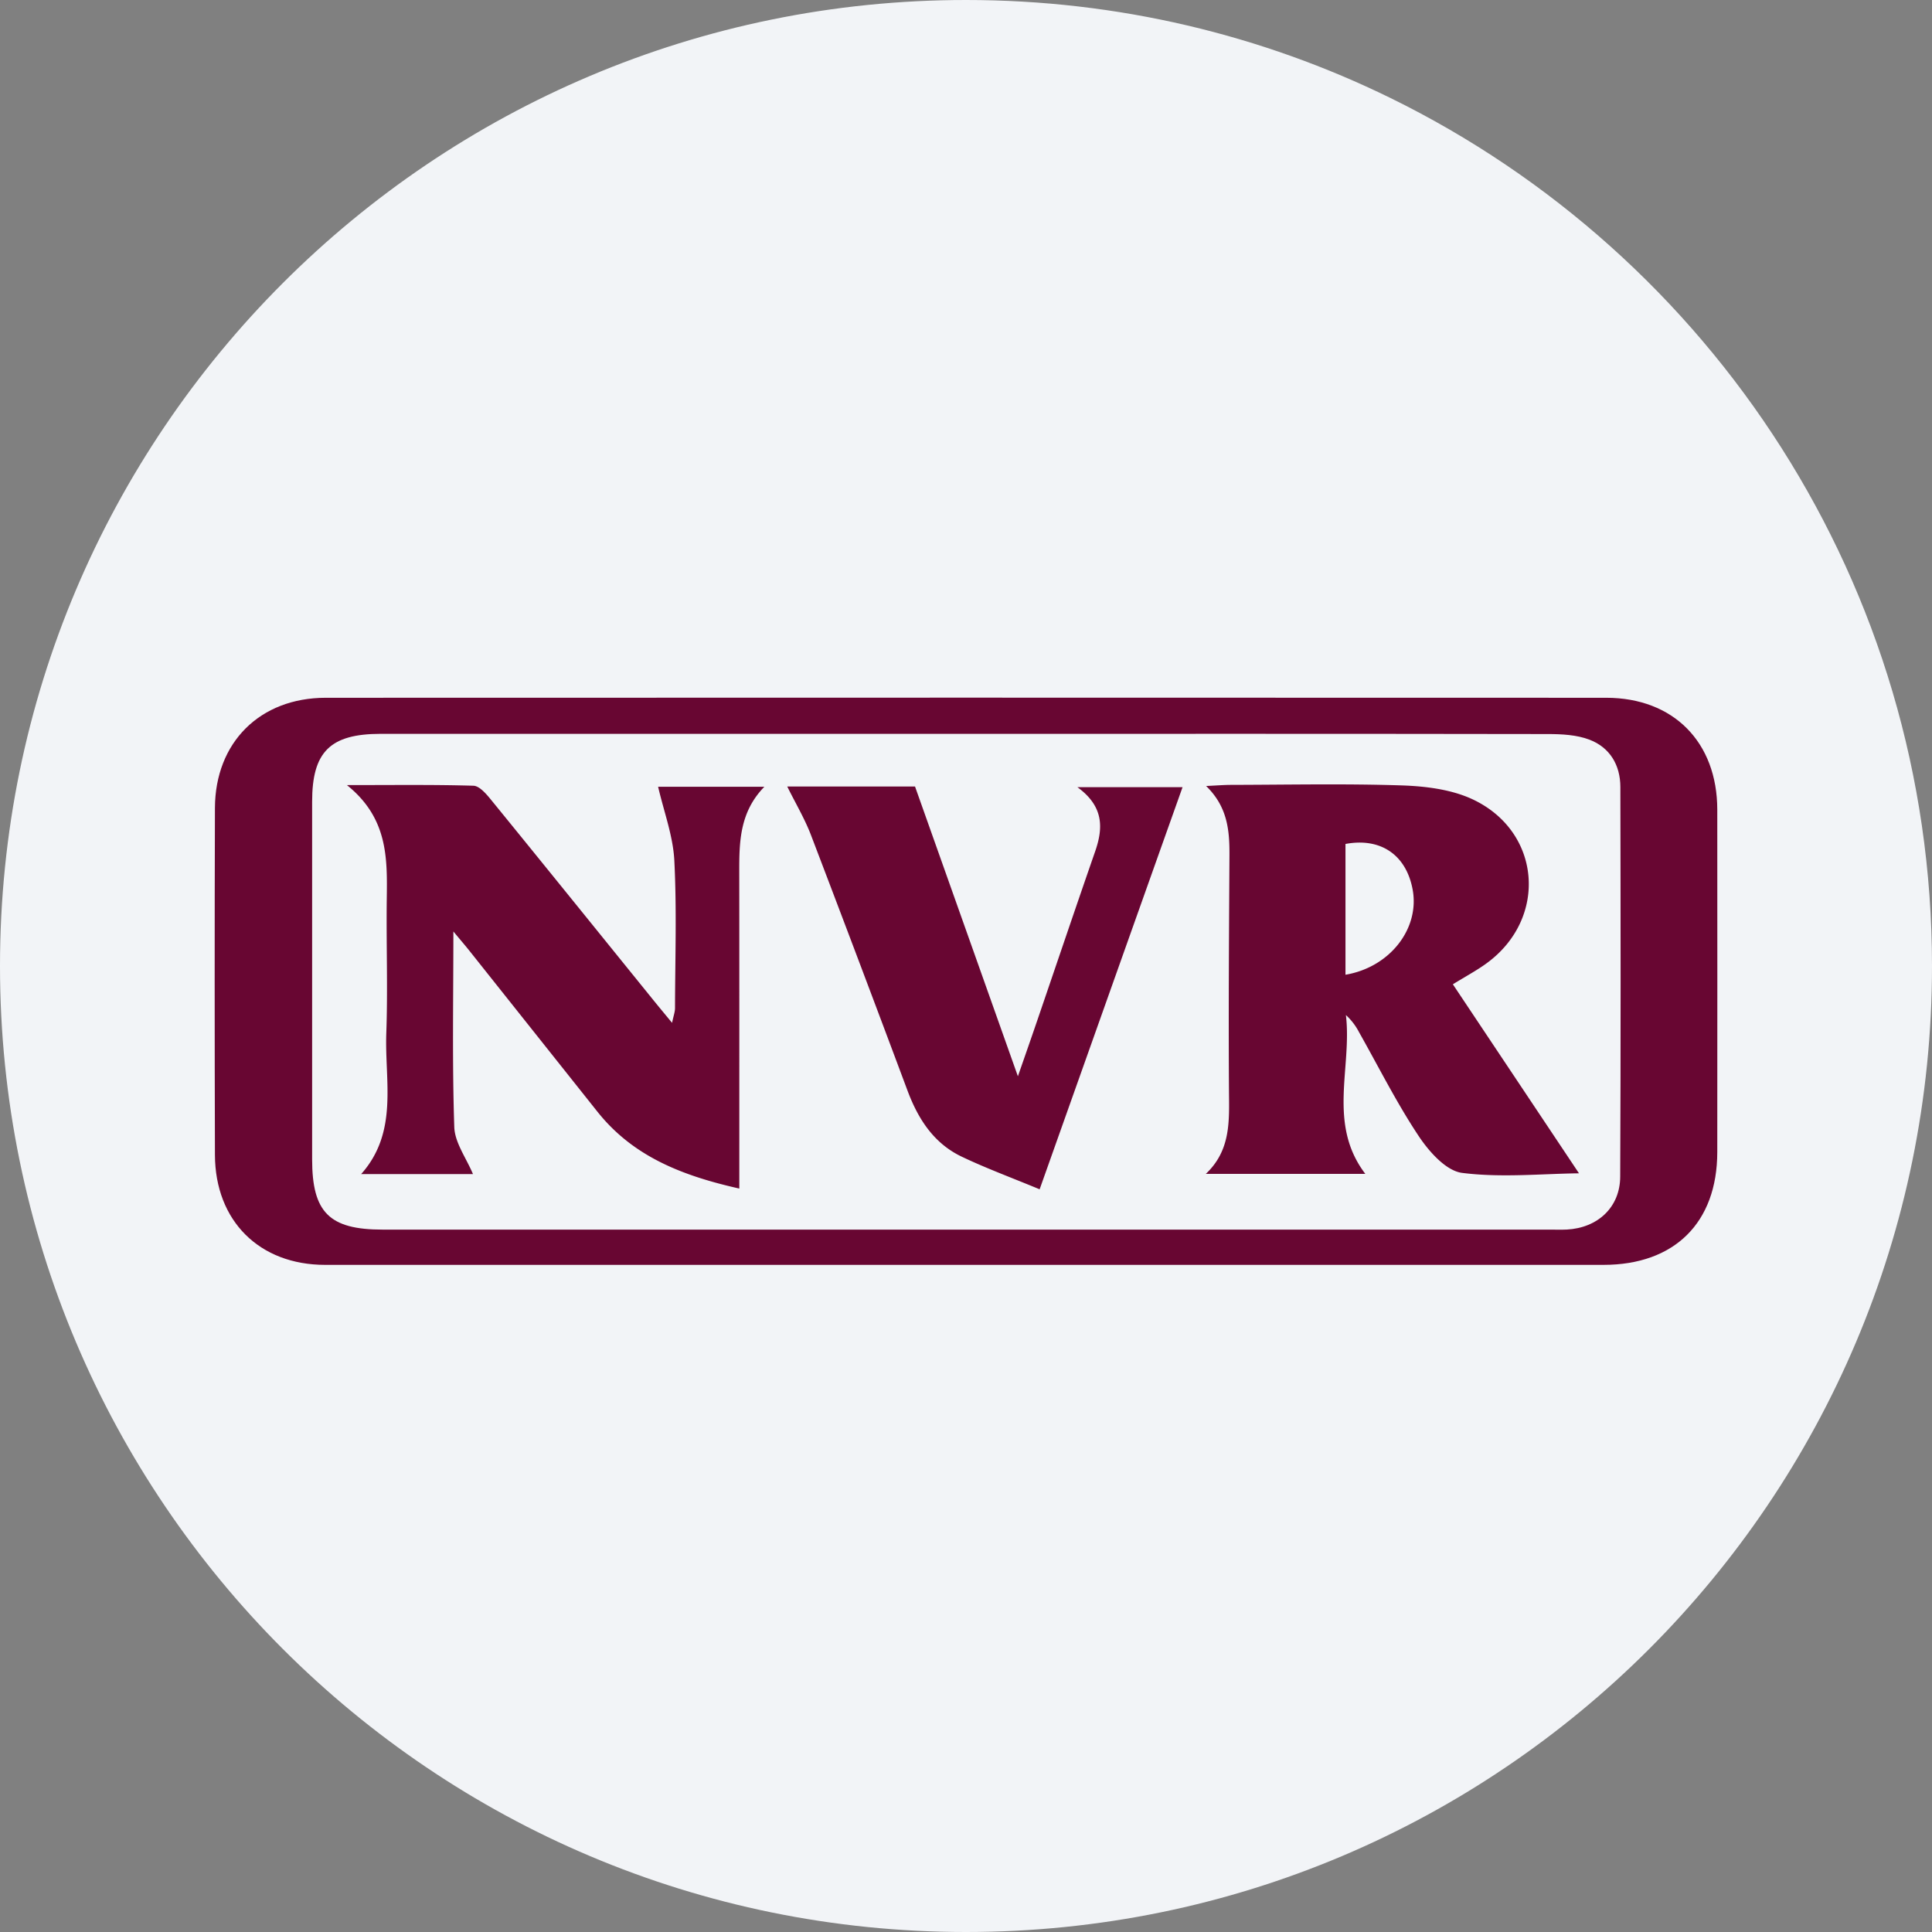 <svg width="36" height="36" fill="none" xmlns="http://www.w3.org/2000/svg"><rect width="100%" height="100%" fill="#808080" stroke="none"/><path d="M18 0c2.837 0 5.52.656 7.907 1.825C31.884 4.753 36 10.895 36 18c0 9.942-8.058 18-18 18-9.94 0-18-8.057-18-18C0 8.06 8.06 0 18 0z" fill="#F2F4F7"/><g fill="#680632"><path d="M18.026 13.674H7.093c-.943.001-1.277.336-1.277 1.265v6.663c0 .99.321 1.31 1.313 1.31h21.746c.107 0 .213.004.32-.001.576-.03.993-.415.995-.986.011-2.42.008-4.842.003-7.262-.001-.408-.196-.735-.575-.88-.238-.091-.518-.105-.78-.105-3.604-.006-7.208-.004-10.812-.004zm.003 9.895H6.059c-1.224 0-2.05-.817-2.054-2.05-.006-2.154-.007-4.31 0-6.464.005-1.221.838-2.052 2.064-2.053 7.954-.003 15.907-.003 23.86 0 1.256.001 2.068.829 2.07 2.083.001 2.128.002 4.256 0 6.384-.002 1.314-.797 2.1-2.12 2.1H18.03z"/><path d="M25.07 18.163c.834-.14 1.388-.865 1.252-1.59-.12-.643-.595-.97-1.251-.847v2.437zm-2.596-3.517c.201-.01.329-.02.456-.021 1.064-.002 2.13-.025 3.192.01.442.015.918.074 1.311.256 1.29.599 1.415 2.222.268 3.058-.18.132-.38.238-.629.392l2.35 3.522c-.698.008-1.448.085-2.178-.008-.299-.038-.617-.397-.81-.688-.411-.618-.745-1.287-1.111-1.935a1.142 1.142 0 0 0-.244-.318c.117.982-.349 2.025.362 2.96h-2.973c.472-.444.436-.995.432-1.553-.01-1.463.001-2.926.009-4.389.002-.456-.034-.897-.435-1.286zm-14.026 2.71c0 1.262-.023 2.455.017 3.646.01.291.223.575.348.875H6.73c.698-.785.437-1.73.468-2.62.03-.838-.002-1.677.009-2.515.01-.752.022-1.5-.743-2.113.882 0 1.62-.01 2.358.012.111.004.237.15.324.257 1.008 1.237 2.01 2.479 3.013 3.718.107.133.216.263.364.443.028-.134.055-.204.055-.275.002-.918.034-1.837-.013-2.753-.024-.456-.194-.905-.302-1.371h1.98c-.461.472-.469 1.028-.468 1.59.002 1.795.001 3.591.001 5.387v.51c-1.06-.239-1.976-.594-2.642-1.43L8.75 17.72c-.09-.113-.184-.221-.303-.365zm10.924 4.805c-.523-.217-.995-.391-1.447-.606-.522-.247-.815-.7-1.013-1.228a691.343 691.343 0 0 0-1.802-4.77c-.117-.305-.287-.59-.441-.902h2.381l1.917 5.4c.144-.414.252-.721.357-1.029.361-1.055.718-2.112 1.084-3.165.152-.44.157-.837-.332-1.193h1.959c-.88 2.473-1.756 4.94-2.663 7.493z"/></g></svg>